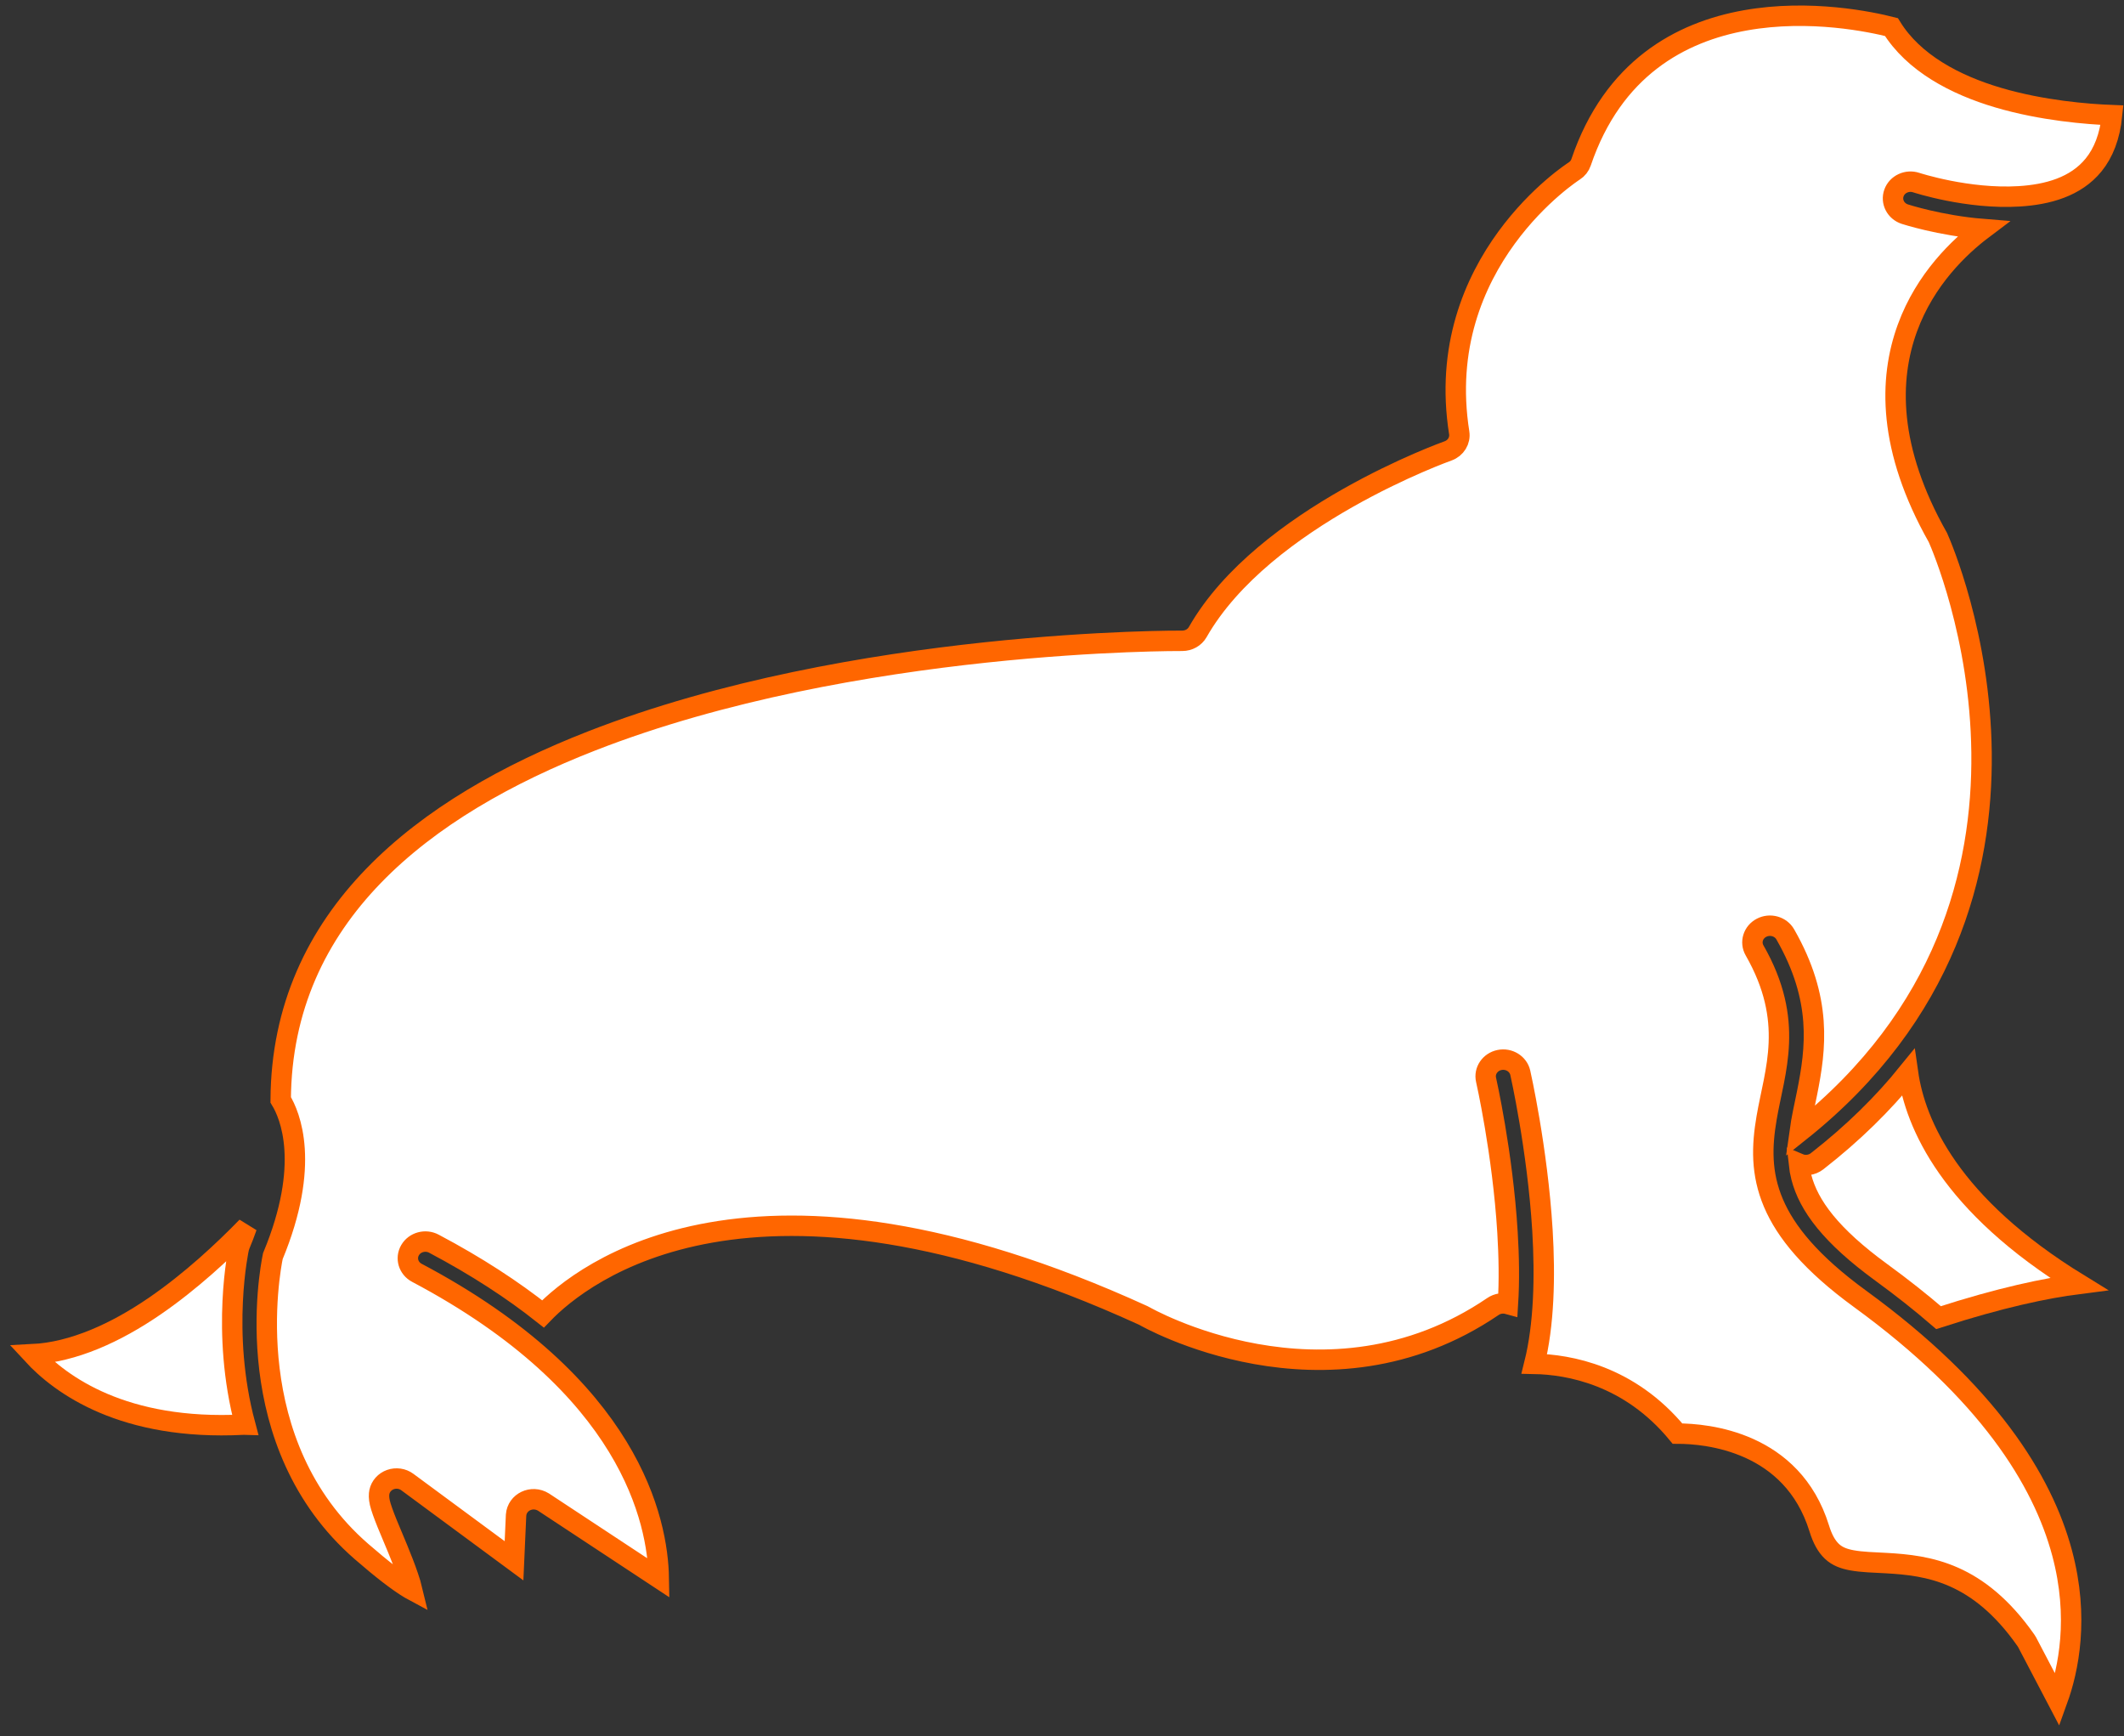 <svg width="104" height="85" viewBox="0 0 104 85" fill="none" xmlns="http://www.w3.org/2000/svg">
<rect x="0" y="0" width="104" height="85" fill="#333333" stroke="none"/>
<path fill-rule="evenodd" clip-rule="evenodd" d="M97.09 11.214C94.985 11.044 93.266 10.483 93.266 10.483C92.821 10.336 92.582 9.871 92.737 9.445C92.889 9.019 93.378 8.792 93.825 8.939C93.825 8.939 96.348 9.768 98.873 9.611C100.246 9.526 101.636 9.156 102.513 8.073C102.993 7.481 103.31 6.684 103.416 5.638C102.211 5.591 99.994 5.416 97.844 4.781C95.722 4.156 93.691 3.075 92.612 1.325C90.673 0.831 80.542 -1.264 77.417 7.944C77.359 8.121 77.239 8.271 77.078 8.374C77.078 8.374 70.119 12.807 71.449 21.188C71.509 21.57 71.281 21.939 70.904 22.074C70.904 22.074 61.875 25.28 58.646 30.944C58.495 31.209 58.204 31.373 57.887 31.372C57.887 31.372 41.805 31.264 28.978 36.27C20.73 39.488 13.797 44.824 13.744 53.844C14.202 54.595 15.228 56.996 13.36 61.497C13.197 62.285 11.637 70.685 17.7 75.957C18.725 76.847 19.493 77.435 20.063 77.778C20.105 77.802 20.147 77.826 20.19 77.849C20.142 77.647 20.07 77.422 19.99 77.183C19.7 76.32 19.259 75.329 18.956 74.588C18.783 74.16 18.653 73.803 18.6 73.573C18.545 73.338 18.553 73.155 18.577 73.04C18.636 72.763 18.84 72.534 19.117 72.435C19.397 72.337 19.709 72.381 19.942 72.554L25.169 76.411L25.269 74.173C25.32 73.533 26.047 73.189 26.612 73.537L32.256 77.257C32.208 74.485 30.892 67.858 20.413 62.313C19.998 62.094 19.849 61.598 20.079 61.204C20.308 60.809 20.831 60.667 21.244 60.886C23.351 62.001 25.114 63.158 26.588 64.325C28.487 62.353 36.81 55.648 55.971 64.396C55.995 64.407 56.019 64.418 56.043 64.433C56.043 64.433 64.907 69.539 73.103 63.961C73.323 63.811 73.594 63.775 73.835 63.841C73.907 62.703 73.885 61.5 73.813 60.328C73.576 56.436 72.764 52.865 72.764 52.865C72.663 52.424 72.958 51.99 73.421 51.894C73.882 51.799 74.339 52.078 74.439 52.519C74.439 52.519 75.278 56.209 75.525 60.233C75.662 62.499 75.604 64.866 75.128 66.769C76.814 66.802 79.778 67.321 82.136 70.184C83.588 70.186 87.751 70.569 89.074 74.815C89.233 75.334 89.434 75.698 89.695 75.946C89.969 76.206 90.303 76.318 90.675 76.387C91.184 76.48 91.753 76.49 92.361 76.524C94.411 76.64 96.855 76.961 99.2 80.309C99.221 80.339 99.238 80.368 99.255 80.397L100.741 83.231C101.281 81.737 101.816 79.194 100.969 76.029C100.012 72.454 97.318 68.134 91.085 63.594C88.666 61.833 87.432 60.302 86.836 58.9C86.217 57.442 86.266 56.098 86.501 54.726C86.894 52.414 87.9 50.002 85.91 46.526C85.684 46.131 85.838 45.635 86.253 45.42C86.668 45.204 87.189 45.349 87.415 45.745C89.237 48.928 88.918 51.325 88.481 53.513C88.352 54.158 88.207 54.781 88.121 55.403C102.501 43.954 95.229 27.082 94.889 26.318C92.423 21.958 92.483 18.561 93.393 16.062C94.267 13.662 95.952 12.071 97.09 11.214Z" fill="white" stroke="#FF6600"/>
<path fill-rule="evenodd" clip-rule="evenodd" d="M12.087 60.059C10.94 61.24 9.344 62.731 7.565 63.95C5.682 65.241 3.591 66.201 1.587 66.301C2.984 67.816 6.057 70.044 11.903 69.746C11.938 69.743 11.97 69.745 12.004 69.746C10.787 65.191 11.696 61.095 11.696 61.095L11.739 60.963C11.871 60.648 11.986 60.347 12.087 60.059Z" fill="white" stroke="#FF6600"/>
<path fill-rule="evenodd" clip-rule="evenodd" d="M93.424 52.52C92.209 54.021 90.738 55.475 88.969 56.853C88.711 57.053 88.366 57.088 88.08 56.967C88.104 57.186 88.143 57.404 88.2 57.627C88.56 59.025 89.648 60.493 92.125 62.298C93.143 63.039 94.072 63.777 94.919 64.507C97.956 63.523 100.192 63.059 101.781 62.856C95.462 58.976 93.779 55.015 93.424 52.52Z" fill="white" stroke="#FF6600"/>
</svg>
